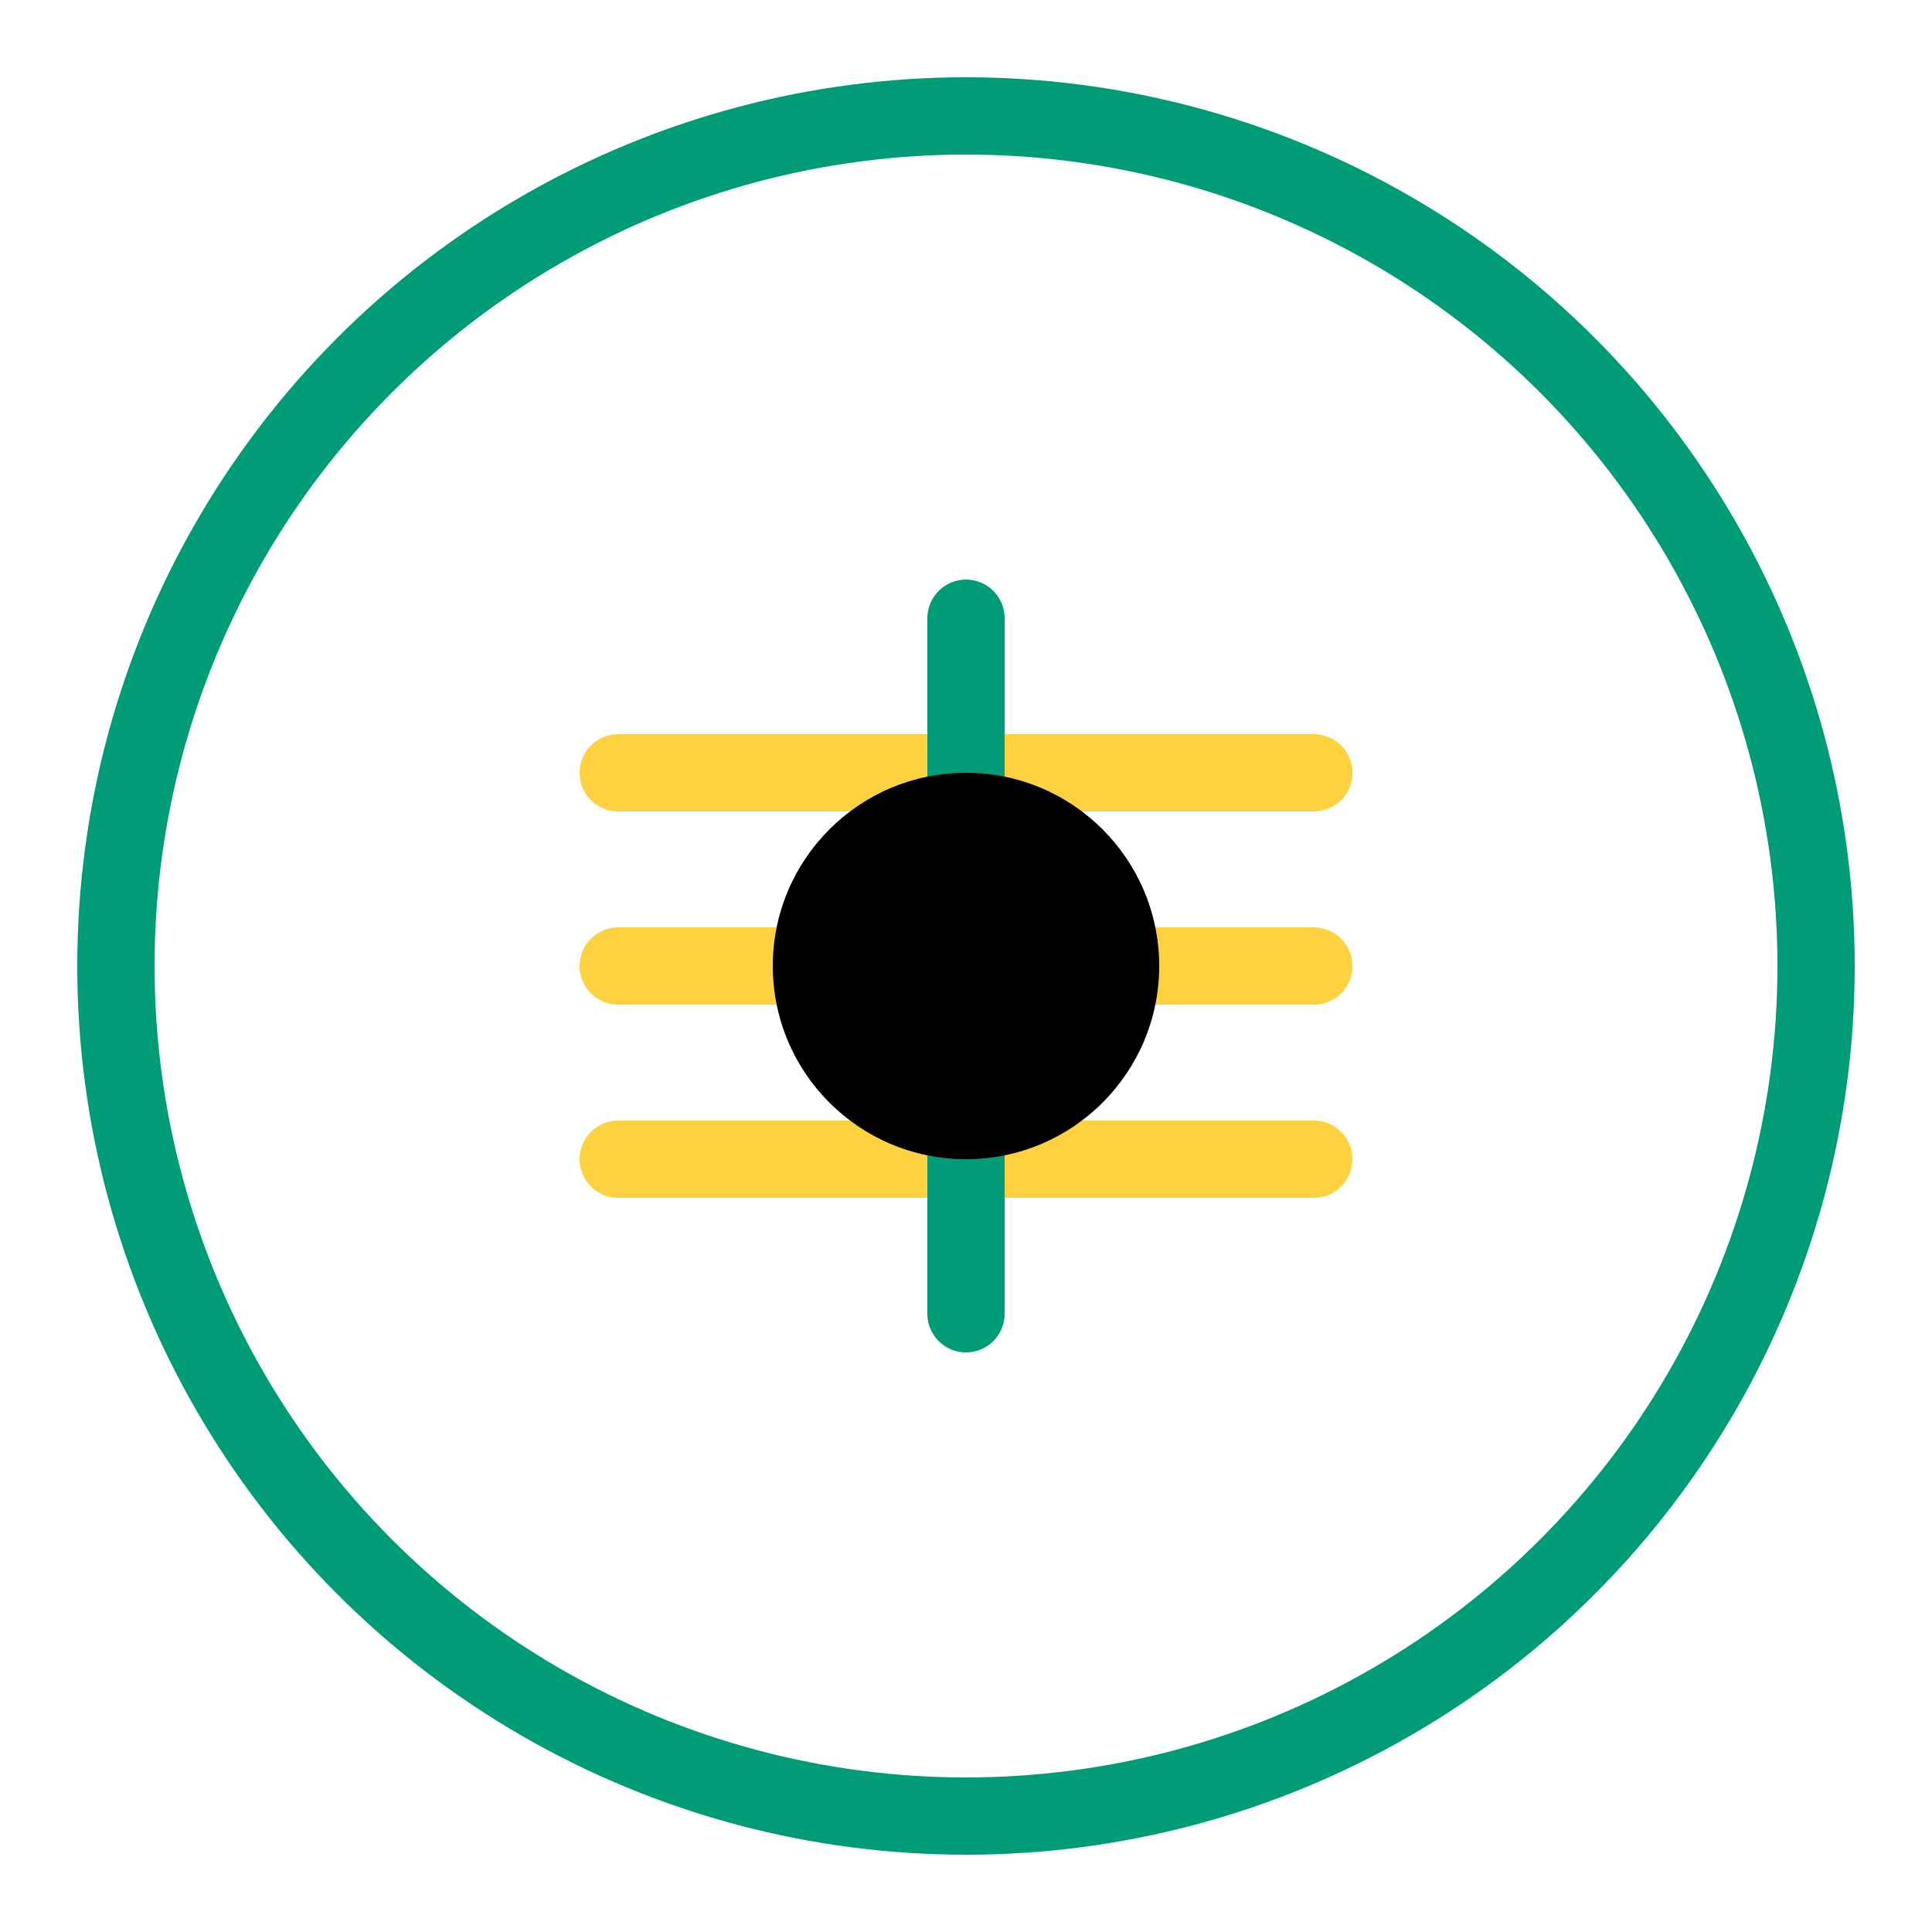 <svg width="50" height="50" viewBox="0 0 50 50" fill="none" xmlns="http://www.w3.org/2000/svg">
  <circle cx="25" cy="25" r="22" stroke="#009B77" stroke-width="2" />
  <path d="M16 20H34" stroke="#FED141" stroke-width="2" stroke-linecap="round" />
  <path d="M16 25H34" stroke="#FED141" stroke-width="2" stroke-linecap="round" />
  <path d="M16 30H34" stroke="#FED141" stroke-width="2" stroke-linecap="round" />
  <path d="M25 16L25 34" stroke="#009B77" stroke-width="2" stroke-linecap="round" />
  <circle cx="25" cy="25" r="5" fill="#000000" />
</svg>
